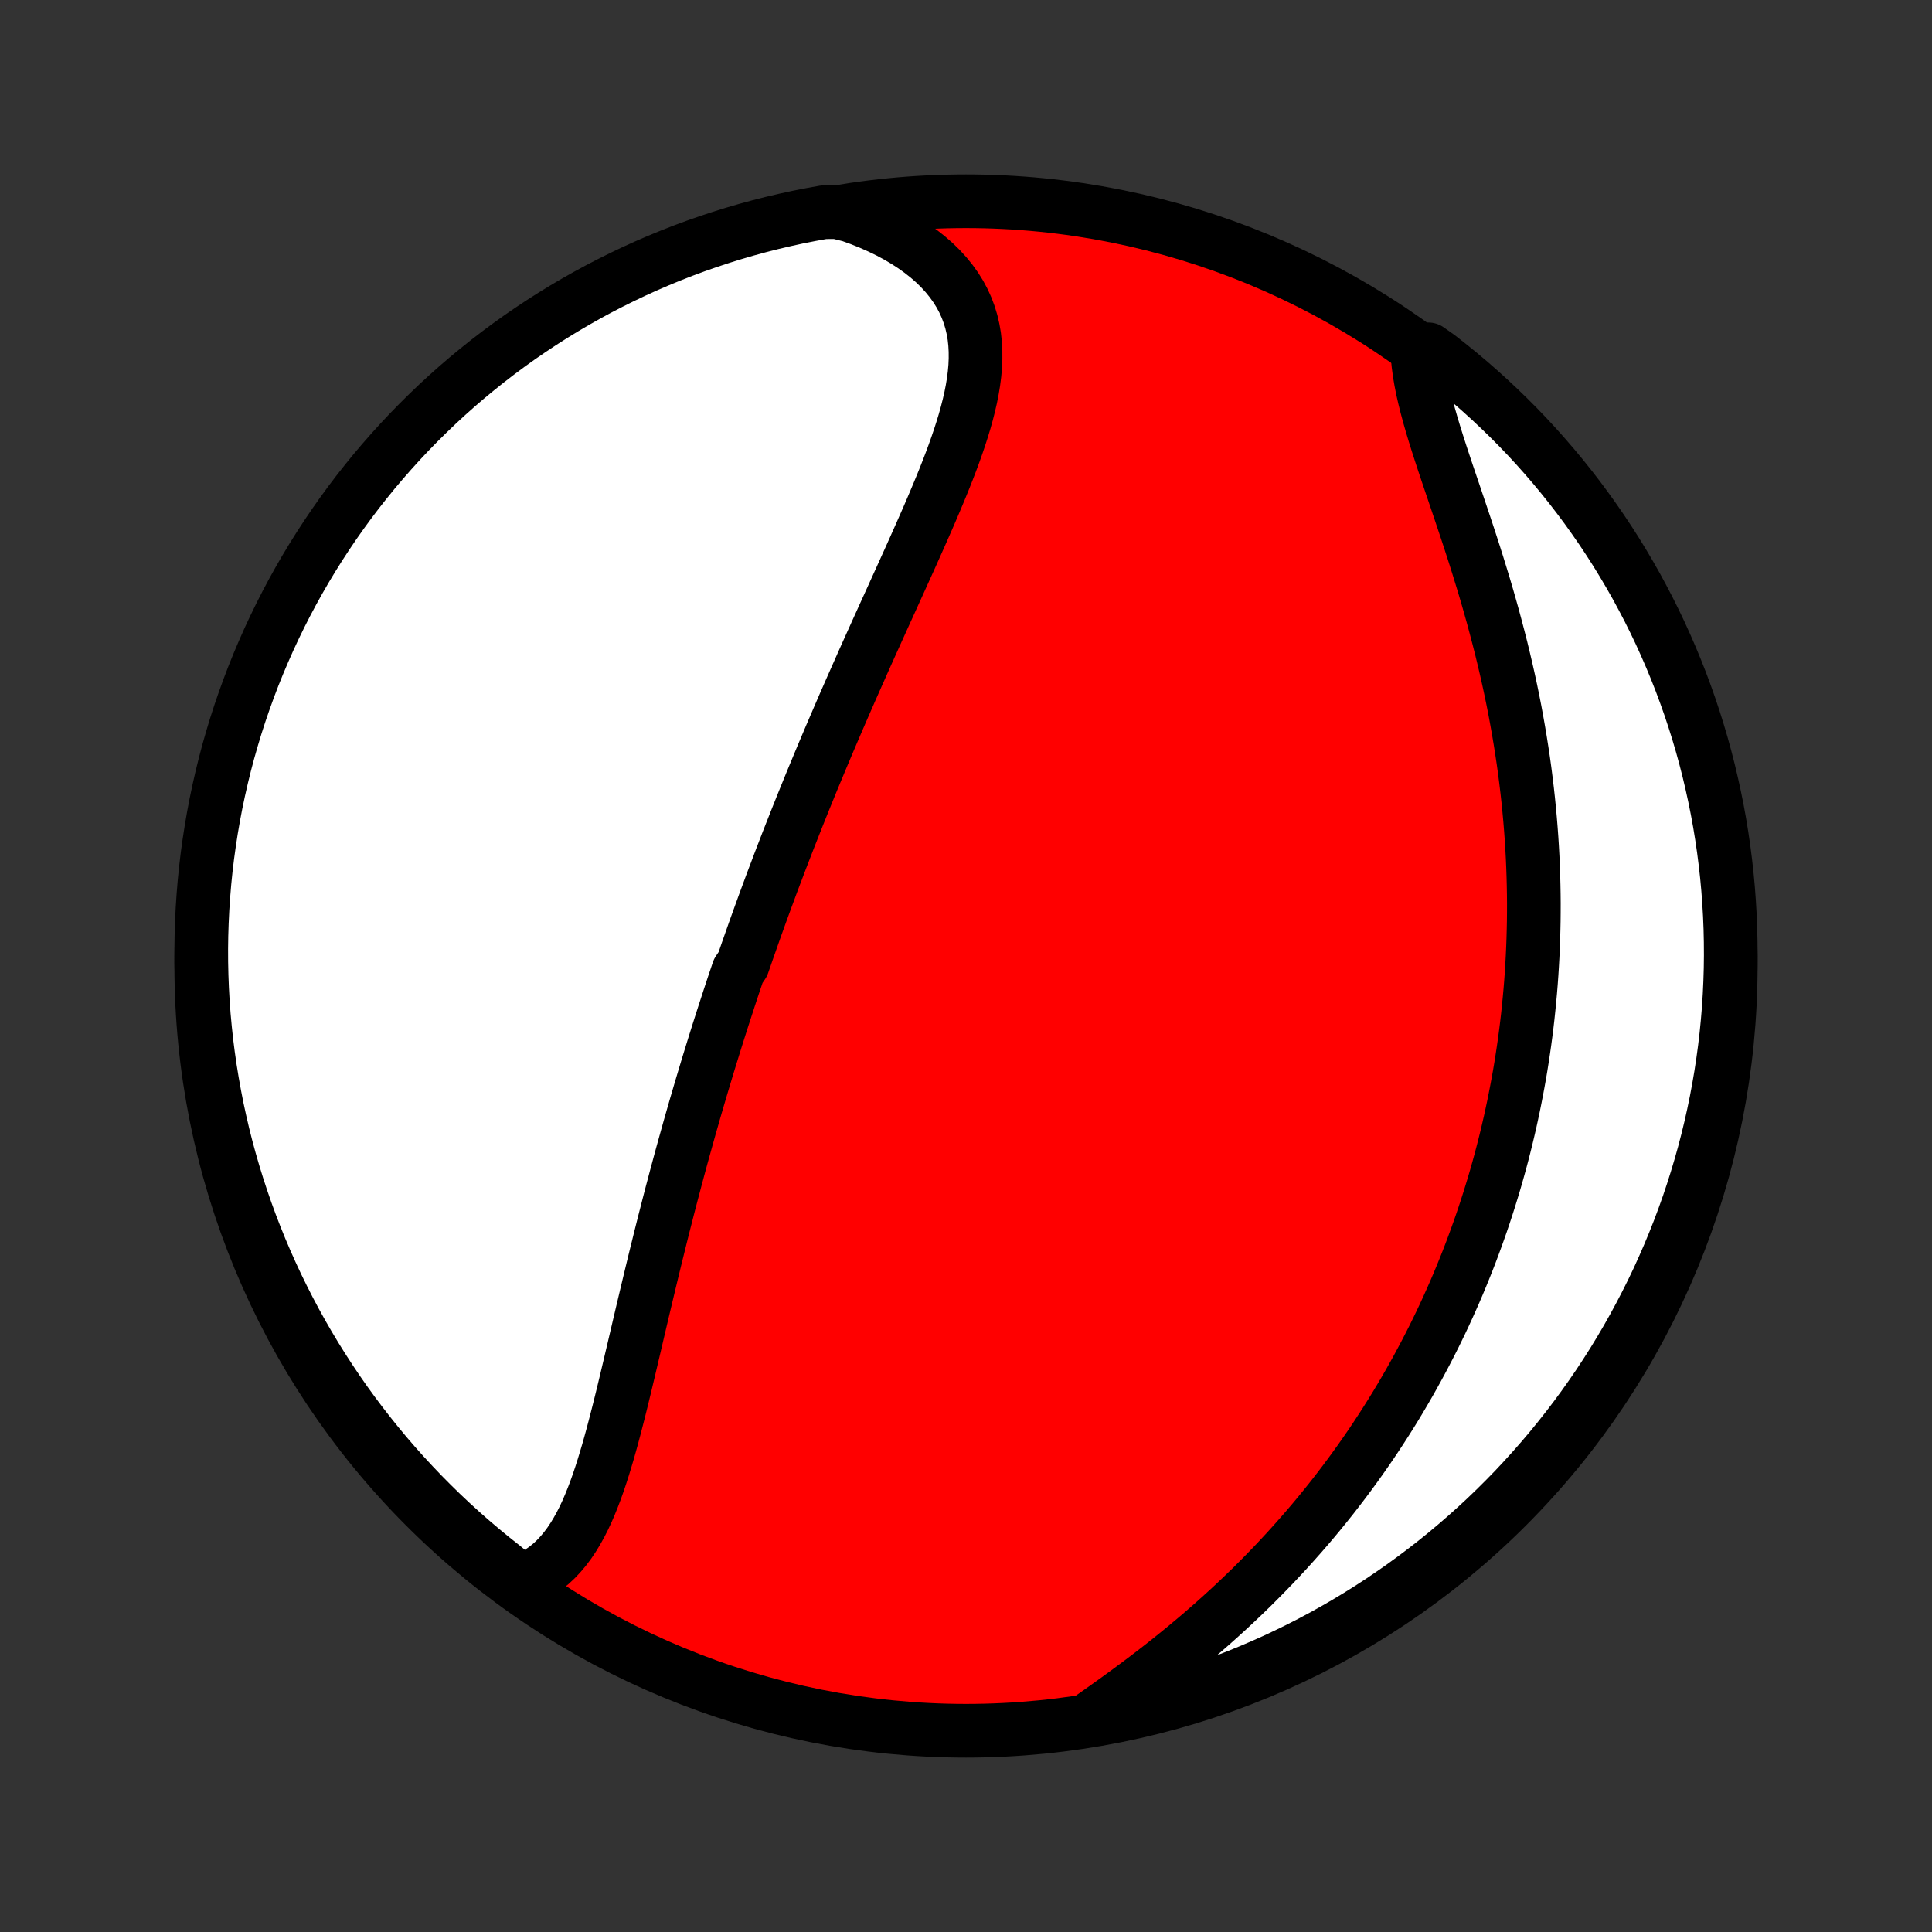 <?xml version="1.0" encoding="utf-8" standalone="no"?>
<!DOCTYPE svg PUBLIC "-//W3C//DTD SVG 1.1//EN"
  "http://www.w3.org/Graphics/SVG/1.1/DTD/svg11.dtd">
<!-- Created with matplotlib (http://matplotlib.org/) -->
<svg height="72pt" version="1.1" viewBox="0 0 72 72" width="72pt" xmlns="http://www.w3.org/2000/svg" xmlns:xlink="http://www.w3.org/1999/xlink">
 <rect x="0" y="0" width="72" height="72" fill="#333333" stroke="none"/>
 <defs>
  <style type="text/css">
*{stroke-linecap:butt;stroke-linejoin:round;}
  </style>
 </defs>
 <g id="figure_1">
  <g id="patch_1">
   <path d="
M0 72
L72 72
L72 0
L0 0
z
" style="fill:none;"/>
  </g>
  <g id="axes_1">
   <g id="PatchCollection_1">
    <defs>
     <path d="
M36 -7.5
C43.558 -7.5 50.808 -10.503 56.153 -15.848
C61.497 -21.192 64.5 -28.442 64.5 -36
C64.5 -43.558 61.497 -50.808 56.153 -56.153
C50.808 -61.497 43.558 -64.5 36 -64.5
C28.442 -64.5 21.192 -61.497 15.848 -56.153
C10.503 -50.808 7.5 -43.558 7.5 -36
C7.5 -28.442 10.503 -21.192 15.848 -15.848
C21.192 -10.503 28.442 -7.5 36 -7.5
z
" id="C0_0_a811fe30f3"/>
     <path d="
M19.417 -13.065
L19.665 -13.165
L19.9 -13.282
L20.122 -13.414
L20.332 -13.561
L20.531 -13.722
L20.718 -13.897
L20.893 -14.084
L21.059 -14.282
L21.216 -14.492
L21.363 -14.712
L21.502 -14.941
L21.634 -15.179
L21.759 -15.425
L21.877 -15.678
L21.989 -15.938
L22.096 -16.204
L22.199 -16.475
L22.297 -16.751
L22.391 -17.031
L22.482 -17.315
L22.57 -17.603
L22.656 -17.893
L22.739 -18.186
L22.82 -18.481
L22.899 -18.778
L22.976 -19.076
L23.053 -19.376
L23.128 -19.676
L23.202 -19.977
L23.275 -20.279
L23.347 -20.58
L23.419 -20.882
L23.49 -21.183
L23.561 -21.484
L23.632 -21.785
L23.702 -22.085
L23.772 -22.384
L23.842 -22.682
L23.912 -22.98
L23.982 -23.276
L24.052 -23.571
L24.122 -23.865
L24.192 -24.158
L24.262 -24.449
L24.332 -24.739
L24.402 -25.028
L24.473 -25.316
L24.544 -25.602
L24.614 -25.886
L24.685 -26.169
L24.756 -26.451
L24.828 -26.731
L24.899 -27.01
L24.971 -27.288
L25.043 -27.564
L25.116 -27.838
L25.188 -28.111
L25.261 -28.383
L25.334 -28.654
L25.407 -28.923
L25.481 -29.19
L25.555 -29.457
L25.629 -29.722
L25.703 -29.986
L25.778 -30.249
L25.853 -30.511
L25.928 -30.772
L26.004 -31.031
L26.08 -31.29
L26.156 -31.547
L26.233 -31.804
L26.31 -32.06
L26.387 -32.315
L26.465 -32.569
L26.543 -32.822
L26.621 -33.075
L26.7 -33.327
L26.779 -33.578
L26.859 -33.828
L26.939 -34.079
L27.02 -34.328
L27.101 -34.577
L27.182 -34.826
L27.264 -35.074
L27.346 -35.322
L27.43 -35.57
L27.513 -35.818
L27.681 -36.065
L27.767 -36.312
L27.852 -36.559
L27.939 -36.806
L28.026 -37.053
L28.113 -37.3
L28.201 -37.547
L28.29 -37.794
L28.38 -38.042
L28.47 -38.29
L28.561 -38.538
L28.653 -38.786
L28.745 -39.035
L28.838 -39.284
L28.933 -39.533
L29.027 -39.783
L29.123 -40.034
L29.22 -40.285
L29.317 -40.537
L29.415 -40.789
L29.515 -41.042
L29.615 -41.296
L29.716 -41.551
L29.818 -41.806
L29.921 -42.063
L30.025 -42.32
L30.13 -42.578
L30.236 -42.838
L30.343 -43.098
L30.452 -43.359
L30.561 -43.622
L30.671 -43.885
L30.783 -44.15
L30.895 -44.416
L31.009 -44.683
L31.124 -44.951
L31.24 -45.221
L31.357 -45.492
L31.475 -45.764
L31.595 -46.037
L31.715 -46.312
L31.837 -46.588
L31.96 -46.866
L32.084 -47.145
L32.208 -47.425
L32.334 -47.706
L32.461 -47.989
L32.589 -48.273
L32.718 -48.559
L32.848 -48.846
L32.978 -49.134
L33.11 -49.423
L33.242 -49.714
L33.374 -50.006
L33.507 -50.299
L33.64 -50.593
L33.774 -50.889
L33.908 -51.185
L34.041 -51.482
L34.174 -51.78
L34.307 -52.079
L34.439 -52.379
L34.571 -52.679
L34.701 -52.98
L34.829 -53.281
L34.956 -53.583
L35.081 -53.884
L35.203 -54.186
L35.322 -54.488
L35.438 -54.79
L35.55 -55.092
L35.657 -55.393
L35.759 -55.693
L35.856 -55.993
L35.947 -56.292
L36.03 -56.589
L36.106 -56.886
L36.174 -57.181
L36.232 -57.475
L36.28 -57.766
L36.317 -58.056
L36.343 -58.343
L36.355 -58.628
L36.354 -58.911
L36.339 -59.19
L36.309 -59.466
L36.262 -59.739
L36.199 -60.008
L36.119 -60.273
L36.021 -60.534
L35.905 -60.79
L35.771 -61.041
L35.618 -61.286
L35.446 -61.526
L35.256 -61.76
L35.048 -61.988
L34.822 -62.209
L34.578 -62.422
L34.316 -62.629
L34.039 -62.827
L33.746 -63.017
L33.437 -63.199
L33.114 -63.372
L32.778 -63.535
L32.428 -63.69
L32.067 -63.835
L31.694 -63.97
L31.192 -64.095
L30.702 -64.091
L30.214 -64.003
L29.728 -63.907
L29.244 -63.801
L28.762 -63.688
L28.282 -63.566
L27.804 -63.435
L27.329 -63.296
L26.857 -63.149
L26.387 -62.993
L25.92 -62.83
L25.456 -62.658
L24.996 -62.478
L24.539 -62.29
L24.085 -62.094
L23.635 -61.89
L23.189 -61.678
L22.746 -61.458
L22.308 -61.231
L21.874 -60.996
L21.444 -60.753
L21.019 -60.503
L20.598 -60.245
L20.182 -59.98
L19.77 -59.707
L19.364 -59.428
L18.963 -59.141
L18.567 -58.847
L18.176 -58.546
L17.79 -58.238
L17.41 -57.924
L17.036 -57.603
L16.668 -57.275
L16.305 -56.941
L15.949 -56.6
L15.598 -56.253
L15.254 -55.9
L14.916 -55.541
L14.585 -55.176
L14.26 -54.805
L13.941 -54.429
L13.63 -54.046
L13.325 -53.659
L13.027 -53.266
L12.736 -52.867
L12.453 -52.464
L12.176 -52.055
L11.907 -51.642
L11.645 -51.224
L11.39 -50.801
L11.143 -50.374
L10.903 -49.942
L10.671 -49.506
L10.447 -49.066
L10.231 -48.622
L10.022 -48.174
L9.822 -47.722
L9.629 -47.267
L9.444 -46.809
L9.268 -46.347
L9.1 -45.882
L8.939 -45.414
L8.787 -44.943
L8.644 -44.469
L8.508 -43.993
L8.381 -43.514
L8.263 -43.033
L8.153 -42.55
L8.051 -42.065
L7.958 -41.578
L7.874 -41.09
L7.798 -40.599
L7.73 -40.108
L7.671 -39.615
L7.621 -39.121
L7.58 -38.626
L7.547 -38.131
L7.523 -37.634
L7.507 -37.137
L7.5 -36.64
L7.502 -36.143
L7.513 -35.645
L7.532 -35.148
L7.56 -34.651
L7.596 -34.154
L7.642 -33.658
L7.695 -33.163
L7.758 -32.669
L7.829 -32.175
L7.909 -31.683
L7.997 -31.192
L8.093 -30.702
L8.199 -30.214
L8.312 -29.728
L8.434 -29.244
L8.565 -28.762
L8.704 -28.282
L8.851 -27.804
L9.007 -27.329
L9.17 -26.857
L9.342 -26.387
L9.522 -25.92
L9.71 -25.456
L9.906 -24.996
L10.11 -24.539
L10.322 -24.085
L10.542 -23.635
L10.769 -23.189
L11.004 -22.746
L11.247 -22.308
L11.497 -21.874
L11.755 -21.444
L12.02 -21.019
L12.293 -20.598
L12.572 -20.182
L12.859 -19.77
L13.153 -19.364
L13.454 -18.963
L13.762 -18.567
L14.076 -18.176
L14.397 -17.79
L14.725 -17.41
L15.059 -17.036
L15.4 -16.668
L15.747 -16.305
L16.1 -15.949
L16.459 -15.598
L16.824 -15.254
L17.195 -14.916
L17.571 -14.585
L17.954 -14.26
L18.341 -13.941
L18.734 -13.63
z
" id="C0_1_55b387d40d"/>
     <path d="
M40.657 -7.982
L40.986 -8.213
L41.317 -8.448
L41.649 -8.686
L41.98 -8.927
L42.31 -9.171
L42.639 -9.417
L42.967 -9.667
L43.292 -9.919
L43.614 -10.174
L43.933 -10.431
L44.249 -10.691
L44.562 -10.953
L44.871 -11.217
L45.175 -11.483
L45.476 -11.752
L45.772 -12.021
L46.064 -12.293
L46.351 -12.566
L46.634 -12.84
L46.911 -13.116
L47.184 -13.393
L47.453 -13.671
L47.716 -13.95
L47.974 -14.229
L48.228 -14.51
L48.477 -14.791
L48.721 -15.072
L48.961 -15.355
L49.195 -15.637
L49.425 -15.92
L49.651 -16.203
L49.871 -16.487
L50.087 -16.77
L50.299 -17.054
L50.506 -17.338
L50.709 -17.622
L50.908 -17.906
L51.103 -18.19
L51.293 -18.474
L51.479 -18.758
L51.662 -19.042
L51.84 -19.325
L52.015 -19.609
L52.185 -19.892
L52.352 -20.176
L52.516 -20.459
L52.675 -20.742
L52.832 -21.026
L52.984 -21.309
L53.134 -21.592
L53.28 -21.875
L53.423 -22.157
L53.562 -22.44
L53.699 -22.723
L53.832 -23.006
L53.962 -23.289
L54.089 -23.572
L54.214 -23.855
L54.335 -24.138
L54.453 -24.421
L54.569 -24.705
L54.682 -24.988
L54.792 -25.272
L54.899 -25.556
L55.004 -25.841
L55.106 -26.126
L55.206 -26.411
L55.303 -26.697
L55.397 -26.983
L55.489 -27.27
L55.578 -27.558
L55.666 -27.845
L55.75 -28.134
L55.832 -28.423
L55.912 -28.713
L55.989 -29.004
L56.064 -29.296
L56.136 -29.588
L56.206 -29.882
L56.274 -30.176
L56.339 -30.472
L56.402 -30.768
L56.462 -31.066
L56.52 -31.365
L56.576 -31.665
L56.63 -31.966
L56.681 -32.269
L56.729 -32.573
L56.775 -32.879
L56.819 -33.186
L56.86 -33.494
L56.899 -33.804
L56.935 -34.116
L56.968 -34.429
L56.999 -34.744
L57.028 -35.061
L57.054 -35.379
L57.077 -35.7
L57.097 -36.022
L57.115 -36.346
L57.13 -36.673
L57.142 -37.001
L57.151 -37.331
L57.158 -37.663
L57.161 -37.998
L57.162 -38.334
L57.159 -38.673
L57.153 -39.014
L57.144 -39.357
L57.132 -39.703
L57.117 -40.05
L57.098 -40.401
L57.076 -40.753
L57.05 -41.107
L57.021 -41.464
L56.988 -41.823
L56.952 -42.184
L56.912 -42.548
L56.868 -42.913
L56.821 -43.281
L56.77 -43.651
L56.714 -44.023
L56.655 -44.397
L56.592 -44.773
L56.525 -45.151
L56.455 -45.531
L56.38 -45.912
L56.301 -46.295
L56.218 -46.679
L56.131 -47.065
L56.04 -47.452
L55.946 -47.84
L55.847 -48.229
L55.745 -48.618
L55.64 -49.009
L55.531 -49.399
L55.419 -49.79
L55.304 -50.18
L55.185 -50.57
L55.065 -50.959
L54.942 -51.348
L54.817 -51.735
L54.691 -52.121
L54.563 -52.505
L54.435 -52.887
L54.307 -53.266
L54.18 -53.642
L54.053 -54.016
L53.928 -54.385
L53.806 -54.751
L53.687 -55.113
L53.572 -55.469
L53.462 -55.821
L53.358 -56.167
L53.26 -56.508
L53.17 -56.842
L53.088 -57.17
L53.015 -57.49
L52.953 -57.804
L52.901 -58.11
L52.861 -58.409
L52.832 -58.699
L53.229 -58.981
L53.623 -58.703
L54.011 -58.398
L54.394 -58.087
L54.771 -57.77
L55.142 -57.445
L55.508 -57.114
L55.867 -56.777
L56.221 -56.434
L56.569 -56.084
L56.91 -55.728
L57.245 -55.366
L57.573 -54.998
L57.895 -54.624
L58.21 -54.245
L58.518 -53.86
L58.819 -53.47
L59.114 -53.074
L59.401 -52.673
L59.682 -52.267
L59.955 -51.856
L60.221 -51.441
L60.479 -51.02
L60.73 -50.595
L60.974 -50.166
L61.209 -49.732
L61.438 -49.294
L61.658 -48.852
L61.871 -48.406
L62.075 -47.956
L62.272 -47.503
L62.461 -47.046
L62.642 -46.586
L62.814 -46.123
L62.979 -45.656
L63.135 -45.187
L63.283 -44.715
L63.423 -44.24
L63.554 -43.762
L63.677 -43.282
L63.791 -42.8
L63.897 -42.316
L63.995 -41.83
L64.084 -41.343
L64.164 -40.853
L64.236 -40.362
L64.299 -39.87
L64.354 -39.377
L64.4 -38.882
L64.437 -38.387
L64.466 -37.891
L64.486 -37.395
L64.497 -36.898
L64.5 -36.4
L64.494 -35.903
L64.479 -35.406
L64.456 -34.908
L64.424 -34.411
L64.383 -33.915
L64.334 -33.419
L64.276 -32.924
L64.209 -32.43
L64.134 -31.937
L64.05 -31.446
L63.958 -30.955
L63.857 -30.467
L63.748 -29.98
L63.63 -29.494
L63.504 -29.011
L63.369 -28.53
L63.226 -28.051
L63.075 -27.575
L62.916 -27.101
L62.748 -26.63
L62.572 -26.161
L62.388 -25.696
L62.196 -25.234
L61.996 -24.775
L61.789 -24.319
L61.573 -23.867
L61.349 -23.419
L61.118 -22.975
L60.879 -22.534
L60.633 -22.098
L60.379 -21.666
L60.118 -21.238
L59.849 -20.815
L59.573 -20.396
L59.29 -19.983
L59 -19.574
L58.703 -19.17
L58.398 -18.771
L58.087 -18.377
L57.77 -17.989
L57.445 -17.606
L57.114 -17.229
L56.777 -16.858
L56.434 -16.492
L56.084 -16.133
L55.728 -15.779
L55.366 -15.431
L54.998 -15.09
L54.624 -14.755
L54.245 -14.427
L53.86 -14.105
L53.47 -13.79
L53.074 -13.482
L52.673 -13.181
L52.267 -12.886
L51.856 -12.599
L51.441 -12.318
L51.02 -12.045
L50.595 -11.779
L50.166 -11.521
L49.732 -11.27
L49.294 -11.026
L48.852 -10.79
L48.406 -10.562
L47.956 -10.342
L47.503 -10.129
L47.046 -9.925
L46.586 -9.728
L46.123 -9.539
L45.656 -9.358
L45.187 -9.186
L44.715 -9.021
L44.24 -8.865
L43.762 -8.717
L43.282 -8.577
L42.8 -8.446
L42.316 -8.323
L41.83 -8.209
L41.343 -8.103
z
" id="C0_2_f55df06d85"/>
    </defs>
    <g clip-path="url(#p1bffca34e9)">
     <use style="fill:#ff0000;stroke:#000000;stroke-width:2.0;" x="0.0" xlink:href="#C0_0_a811fe30f3" y="72.0"/>
    </g>
    <g clip-path="url(#p1bffca34e9)">
     <use style="fill:#ffffff;stroke:#000000;stroke-width:2.0;" x="0.0" xlink:href="#C0_1_55b387d40d" y="72.0"/>
    </g>
    <g clip-path="url(#p1bffca34e9)">
     <use style="fill:#ffffff;stroke:#000000;stroke-width:2.0;" x="0.0" xlink:href="#C0_2_f55df06d85" y="72.0"/>
    </g>
   </g>
  </g>
 </g>
 <defs>
  <clipPath id="p1bffca34e9">
   <rect height="72.0" width="72.0" x="0.0" y="0.0"/>
  </clipPath>
 </defs>
</svg>
